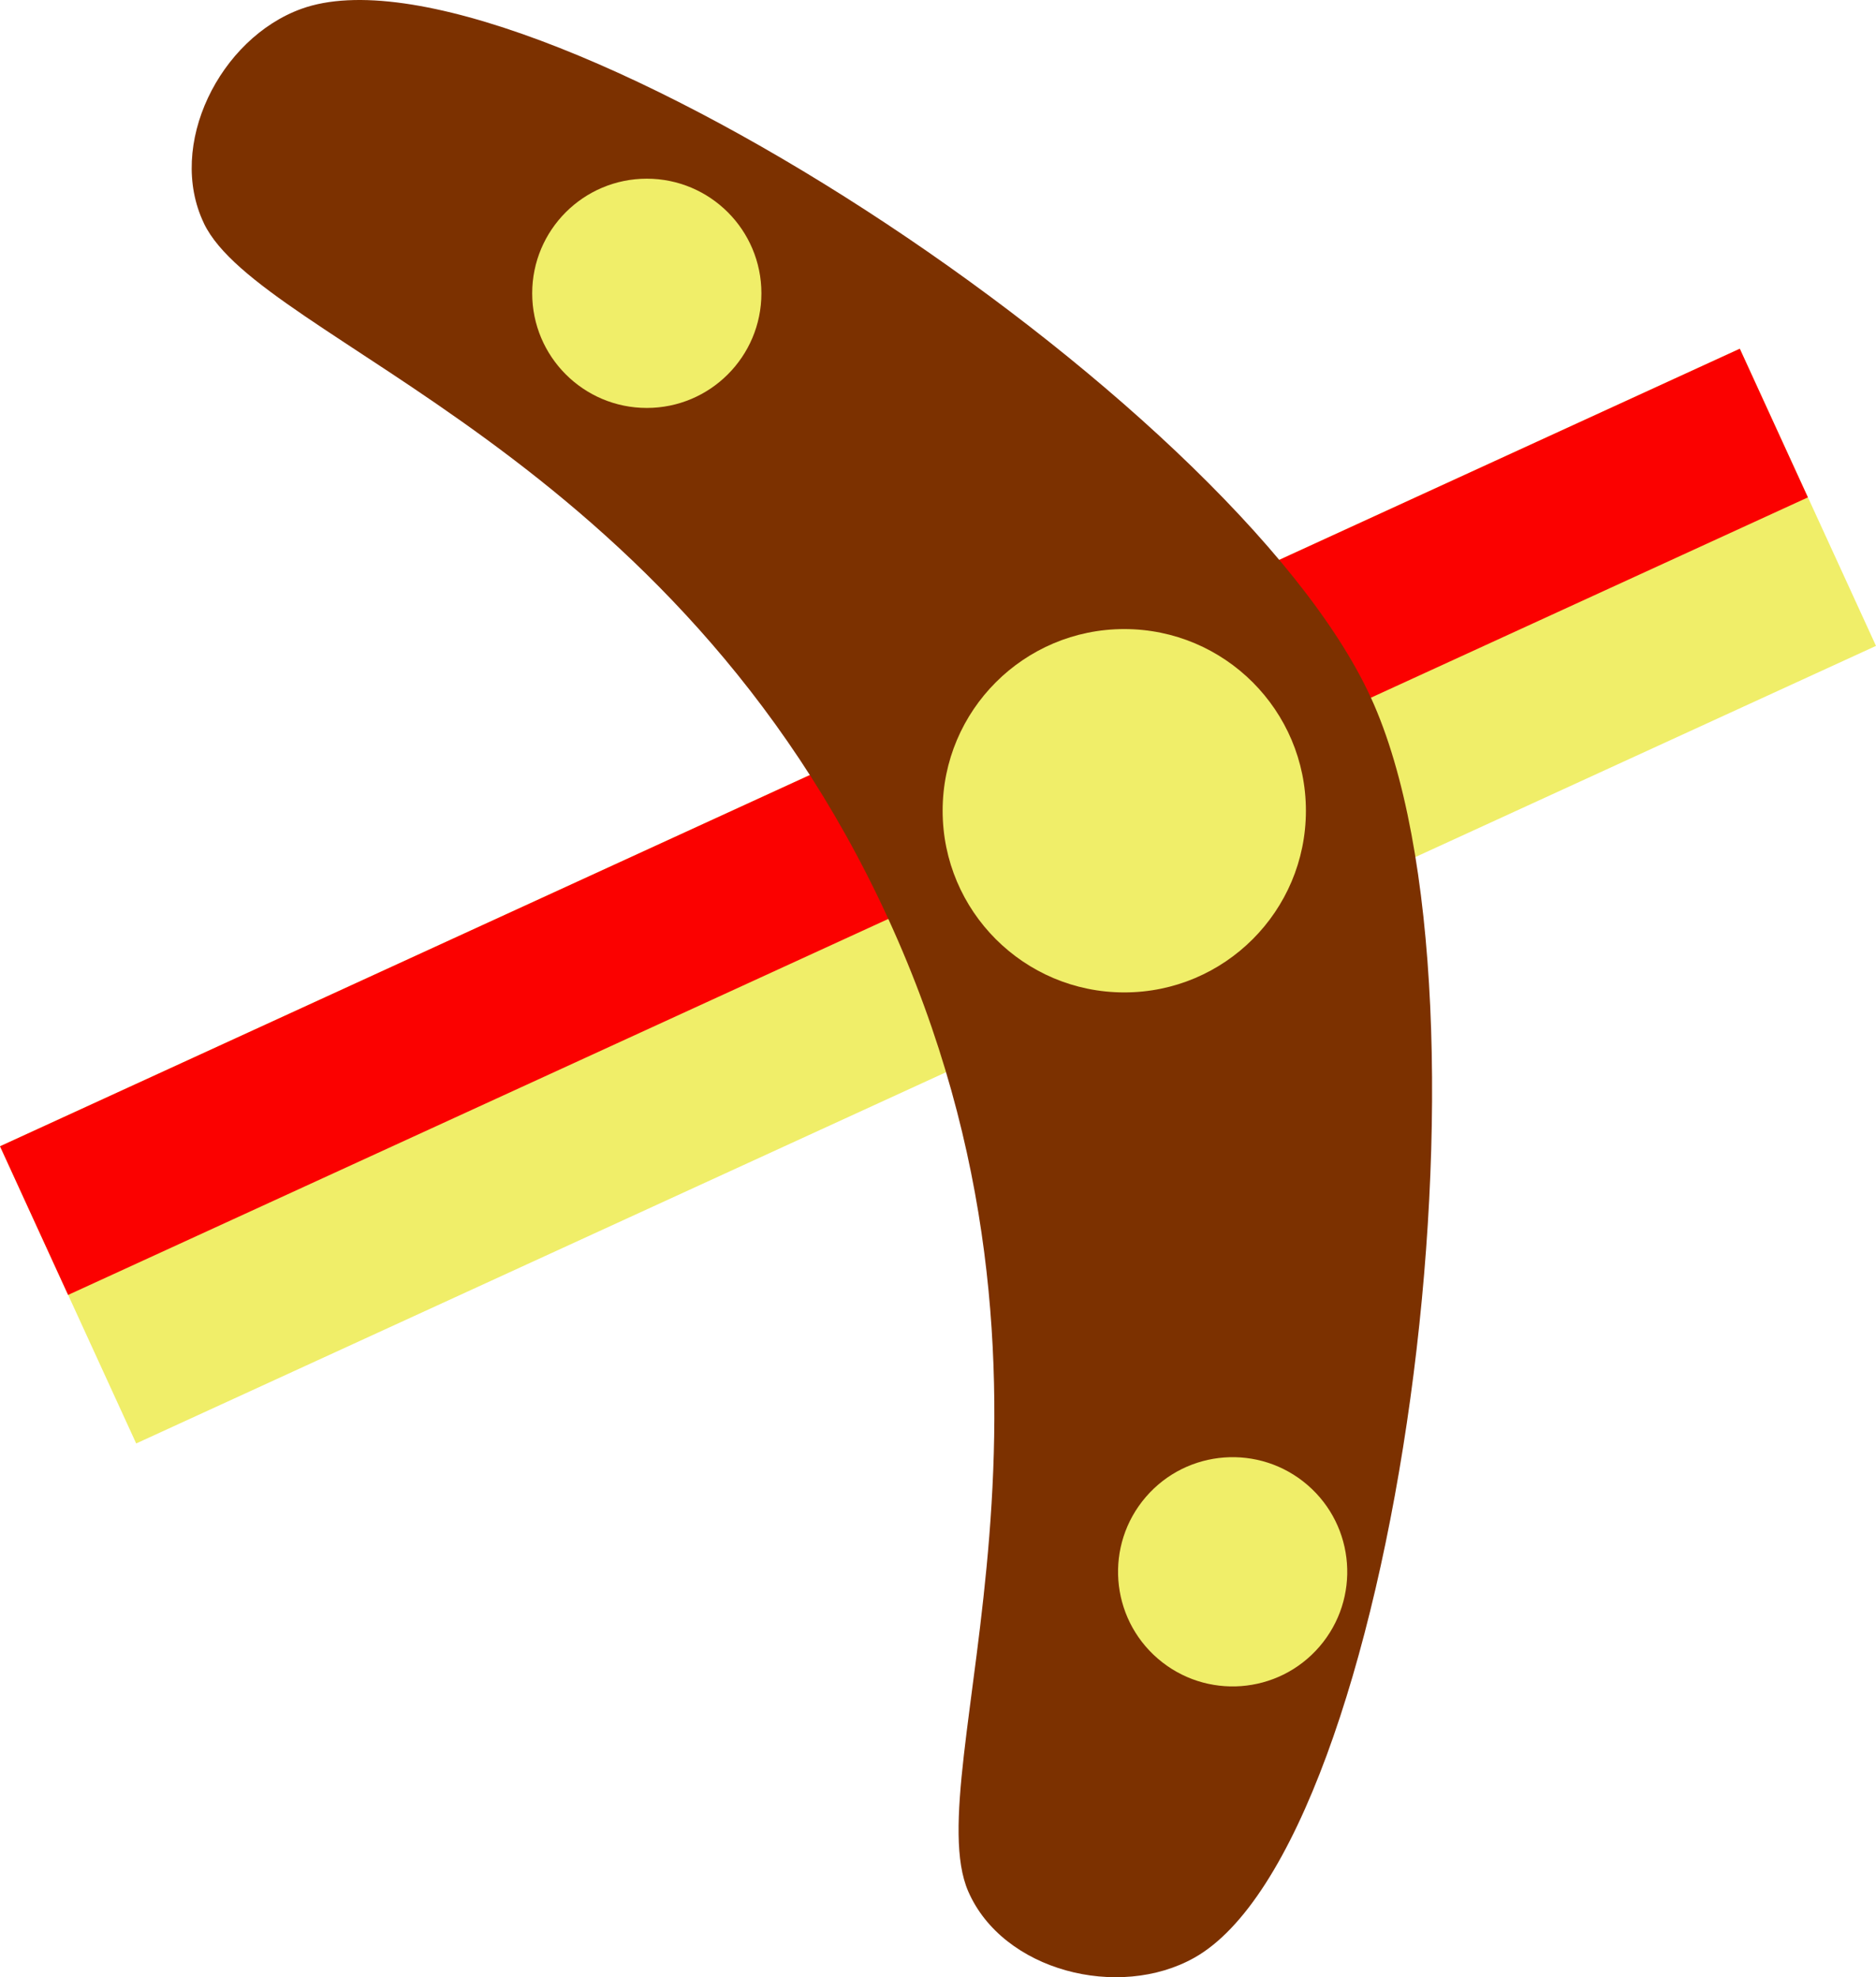 <?xml version="1.0" encoding="UTF-8" standalone="no"?>
<!-- Created with Inkscape (http://www.inkscape.org/) -->

<svg
   xmlns:dc="http://purl.org/dc/elements/1.1/"
   xmlns:cc="http://creativecommons.org/ns#"
   xmlns:rdf="http://www.w3.org/1999/02/22-rdf-syntax-ns#"
   xmlns:svg="http://www.w3.org/2000/svg"
   xmlns="http://www.w3.org/2000/svg"
   xmlns:sodipodi="http://sodipodi.sourceforge.net/DTD/sodipodi-0.dtd"
   xmlns:inkscape="http://www.inkscape.org/namespaces/inkscape"
   width="27.329mm"
   height="28.797mm"
   viewBox="0 0 27.329 28.797"
   version="1.1"
   id="svg937"
   inkscape:version="0.92.4 (5da689c313, 2019-01-14)"
   sodipodi:docname="didgeree cm.svg">
  <defs
     id="defs931">
    <inkscape:path-effect
       effect="mirror_symmetry"
       start_point="1146.179,777.637"
       end_point="1128.862,785.574"
       center_point="1137.521,781.606"
       id="path-effect2116"
       is_visible="true"
       mode="free"
       discard_orig_path="false"
       fuse_paths="false"
       oposite_fuse="false" />
  </defs>
  <sodipodi:namedview
     id="base"
     pagecolor="#ffffff"
     bordercolor="#666666"
     borderopacity="1.0"
     inkscape:pageopacity="0.0"
     inkscape:pageshadow="2"
     inkscape:zoom="2.8"
     inkscape:cx="60.482814"
     inkscape:cy="44.673908"
     inkscape:document-units="mm"
     inkscape:current-layer="layer1"
     showgrid="false"
     fit-margin-top="0"
     fit-margin-left="0"
     fit-margin-right="0"
     fit-margin-bottom="0"
     inkscape:window-width="1366"
     inkscape:window-height="705"
     inkscape:window-x="-8"
     inkscape:window-y="-8"
     inkscape:window-maximized="1" />
  <g
     inkscape:label="Layer 1"
     inkscape:groupmode="layer"
     id="layer1"
     transform="translate(40.123,-134.435)">
    <path
       style="color:#000000;font-style:normal;font-variant:normal;font-weight:normal;font-stretch:normal;font-size:medium;line-height:normal;font-family:sans-serif;font-variant-ligatures:normal;font-variant-position:normal;font-variant-caps:normal;font-variant-numeric:normal;font-variant-alternates:normal;font-feature-settings:normal;text-indent:0;text-align:start;text-decoration:none;text-decoration-line:none;text-decoration-style:solid;text-decoration-color:#000000;letter-spacing:normal;word-spacing:normal;text-transform:none;writing-mode:lr-tb;direction:ltr;text-orientation:mixed;dominant-baseline:auto;baseline-shift:baseline;text-anchor:start;white-space:normal;shape-padding:0;clip-rule:nonzero;display:inline;overflow:visible;visibility:visible;opacity:1;isolation:auto;mix-blend-mode:normal;color-interpolation:sRGB;color-interpolation-filters:linearRGB;solid-color:#000000;solid-opacity:1;vector-effect:none;fill:#f0ee69;fill-opacity:1;fill-rule:nonzero;stroke:none;stroke-width:4.762;stroke-linecap:butt;stroke-linejoin:miter;stroke-miterlimit:4;stroke-dasharray:none;stroke-dashoffset:0;stroke-opacity:1;color-rendering:auto;image-rendering:auto;shape-rendering:auto;text-rendering:auto;enable-background:accumulate"
       d="m -14.778,139.513 -25.345,11.616 1.984,4.329 25.345,-11.616 z"
       id="path2087"
       inkscape:connector-curvature="0"
       inkscape:export-xdpi="3717.646"
       inkscape:export-ydpi="3717.646" />
    <path
       style="display:inline;opacity:1;fill:#fb0100;fill-opacity:1;stroke:none;stroke-width:0.265px;stroke-linecap:butt;stroke-linejoin:miter;stroke-opacity:1"
       d="m -39.131,153.295 -0.992,-2.165 25.345,-11.616 0.992,2.165 z"
       id="path2091"
       inkscape:connector-curvature="0"
       sodipodi:nodetypes="ccccc"
       inkscape:export-xdpi="3717.646"
       inkscape:export-ydpi="3717.646" />
    <path
       style="display:inline;opacity:1;fill:#7c3100;fill-opacity:1;stroke:none;stroke-width:0.265px;stroke-linecap:butt;stroke-linejoin:miter;stroke-opacity:1"
       d="m -37.151,137.69 c -0.549,-1.139 0.229,-2.696 1.418,-3.126 3.172,-1.148 13.561,5.625 15.581,10.032 2.02,4.407 0.369,16.698 -2.572,18.352 -1.102,0.62 -2.79,0.193 -3.294,-0.966 -0.762,-1.752 1.968,-7.329 -1.164,-14.163 -3.133,-6.835 -9.139,-8.407 -9.969,-10.128 z"
       id="path2093"
       inkscape:connector-curvature="0"
       sodipodi:nodetypes="ccsccsc"
       inkscape:export-xdpi="3717.646"
       inkscape:export-ydpi="3717.646" />
    <path
       style="display:inline;opacity:1;fill:#f0ee69;fill-opacity:1;fill-rule:nonzero;stroke:none;stroke-width:18;stroke-linecap:round;stroke-linejoin:miter;stroke-miterlimit:4;stroke-dasharray:none;stroke-dashoffset:0;stroke-opacity:1;paint-order:normal"
       id="path2110"
       inkscape:path-effect="#path-effect2116"
       sodipodi:type="arc"
       sodipodi:cx="1111.1447"
       sodipodi:cy="751.18109"
       sodipodi:rx="6.3000002"
       sodipodi:ry="6.3000002"
       d="m 1117.445,751.181 c 0,3.479 -2.821,6.3 -6.3,6.3 -3.479,0 -6.3,-2.821 -6.3,-6.3 0,-3.479 2.821,-6.3 6.3,-6.3 3.479,0 6.3,2.821 6.3,6.3 z m 30.018,65.493 c -2.636,-2.271 -6.614,-1.976 -8.885,0.66 -2.271,2.636 -1.976,6.614 0.66,8.885 2.636,2.271 6.614,1.976 8.885,-0.66 2.271,-2.636 1.976,-6.614 -0.66,-8.885 z"
       transform="matrix(0.265,0,0,0.265,-325.154,-60.356)"
       inkscape:export-xdpi="3717.646"
       inkscape:export-ydpi="3717.646" />
    <circle
       style="display:inline;opacity:1;fill:#f0ee69;fill-opacity:1;fill-rule:nonzero;stroke:none;stroke-width:4.762;stroke-linecap:round;stroke-linejoin:miter;stroke-miterlimit:4;stroke-dasharray:none;stroke-dashoffset:0;stroke-opacity:1;paint-order:normal"
       id="path2112"
       cx="-23.745"
       cy="146.243"
       r="2.646"
       inkscape:export-xdpi="3717.646"
       inkscape:export-ydpi="3717.646" />
  </g>
</svg>
